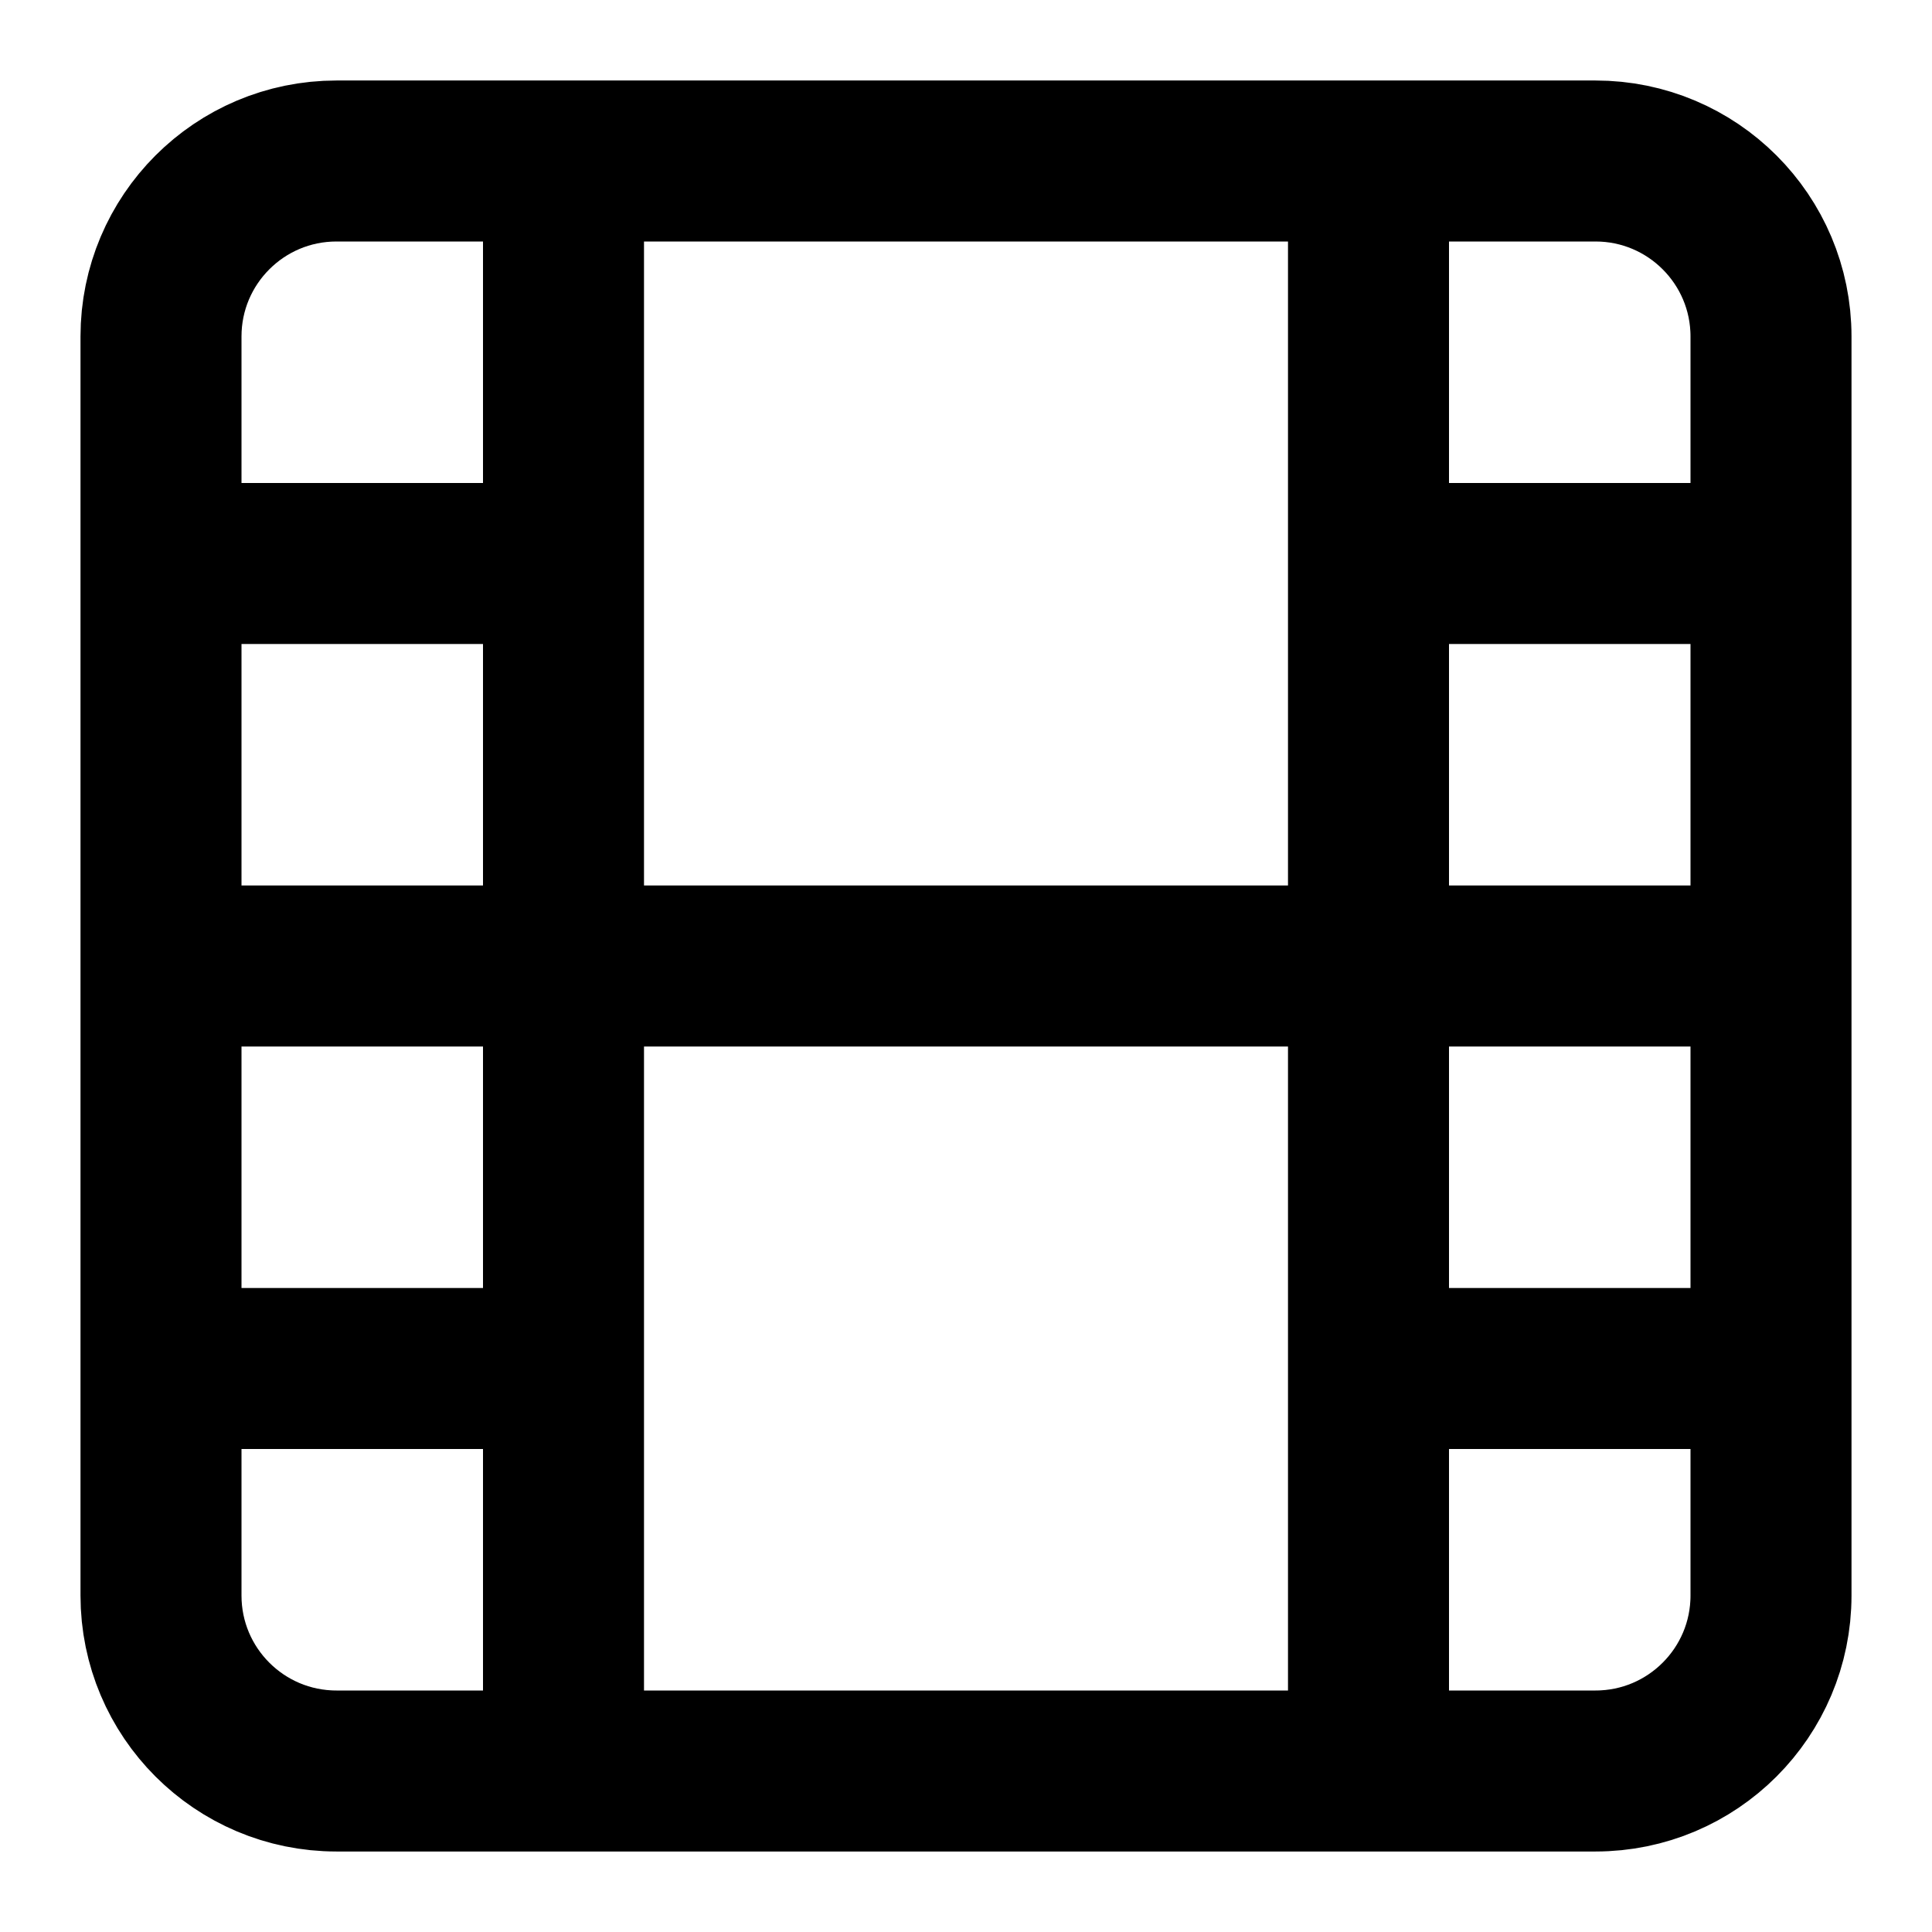 <svg width="24" height="24" viewBox="0 0 24 24" fill="none" xmlns="http://www.w3.org/2000/svg">
<path d="M7 2V22M17 2V22M2 12H22M2 7H7M2 17H7M17 17H22M17 7H22M4.18 2H19.82C21.024 2 22 2.976 22 4.18V19.82C22 21.024 21.024 22 19.82 22H4.18C2.976 22 2 21.024 2 19.82V4.18C2 2.976 2.976 2 4.18 2Z" stroke="currentColor" stroke-width="2" stroke-linecap="round" stroke-linejoin="round"/>
</svg>
